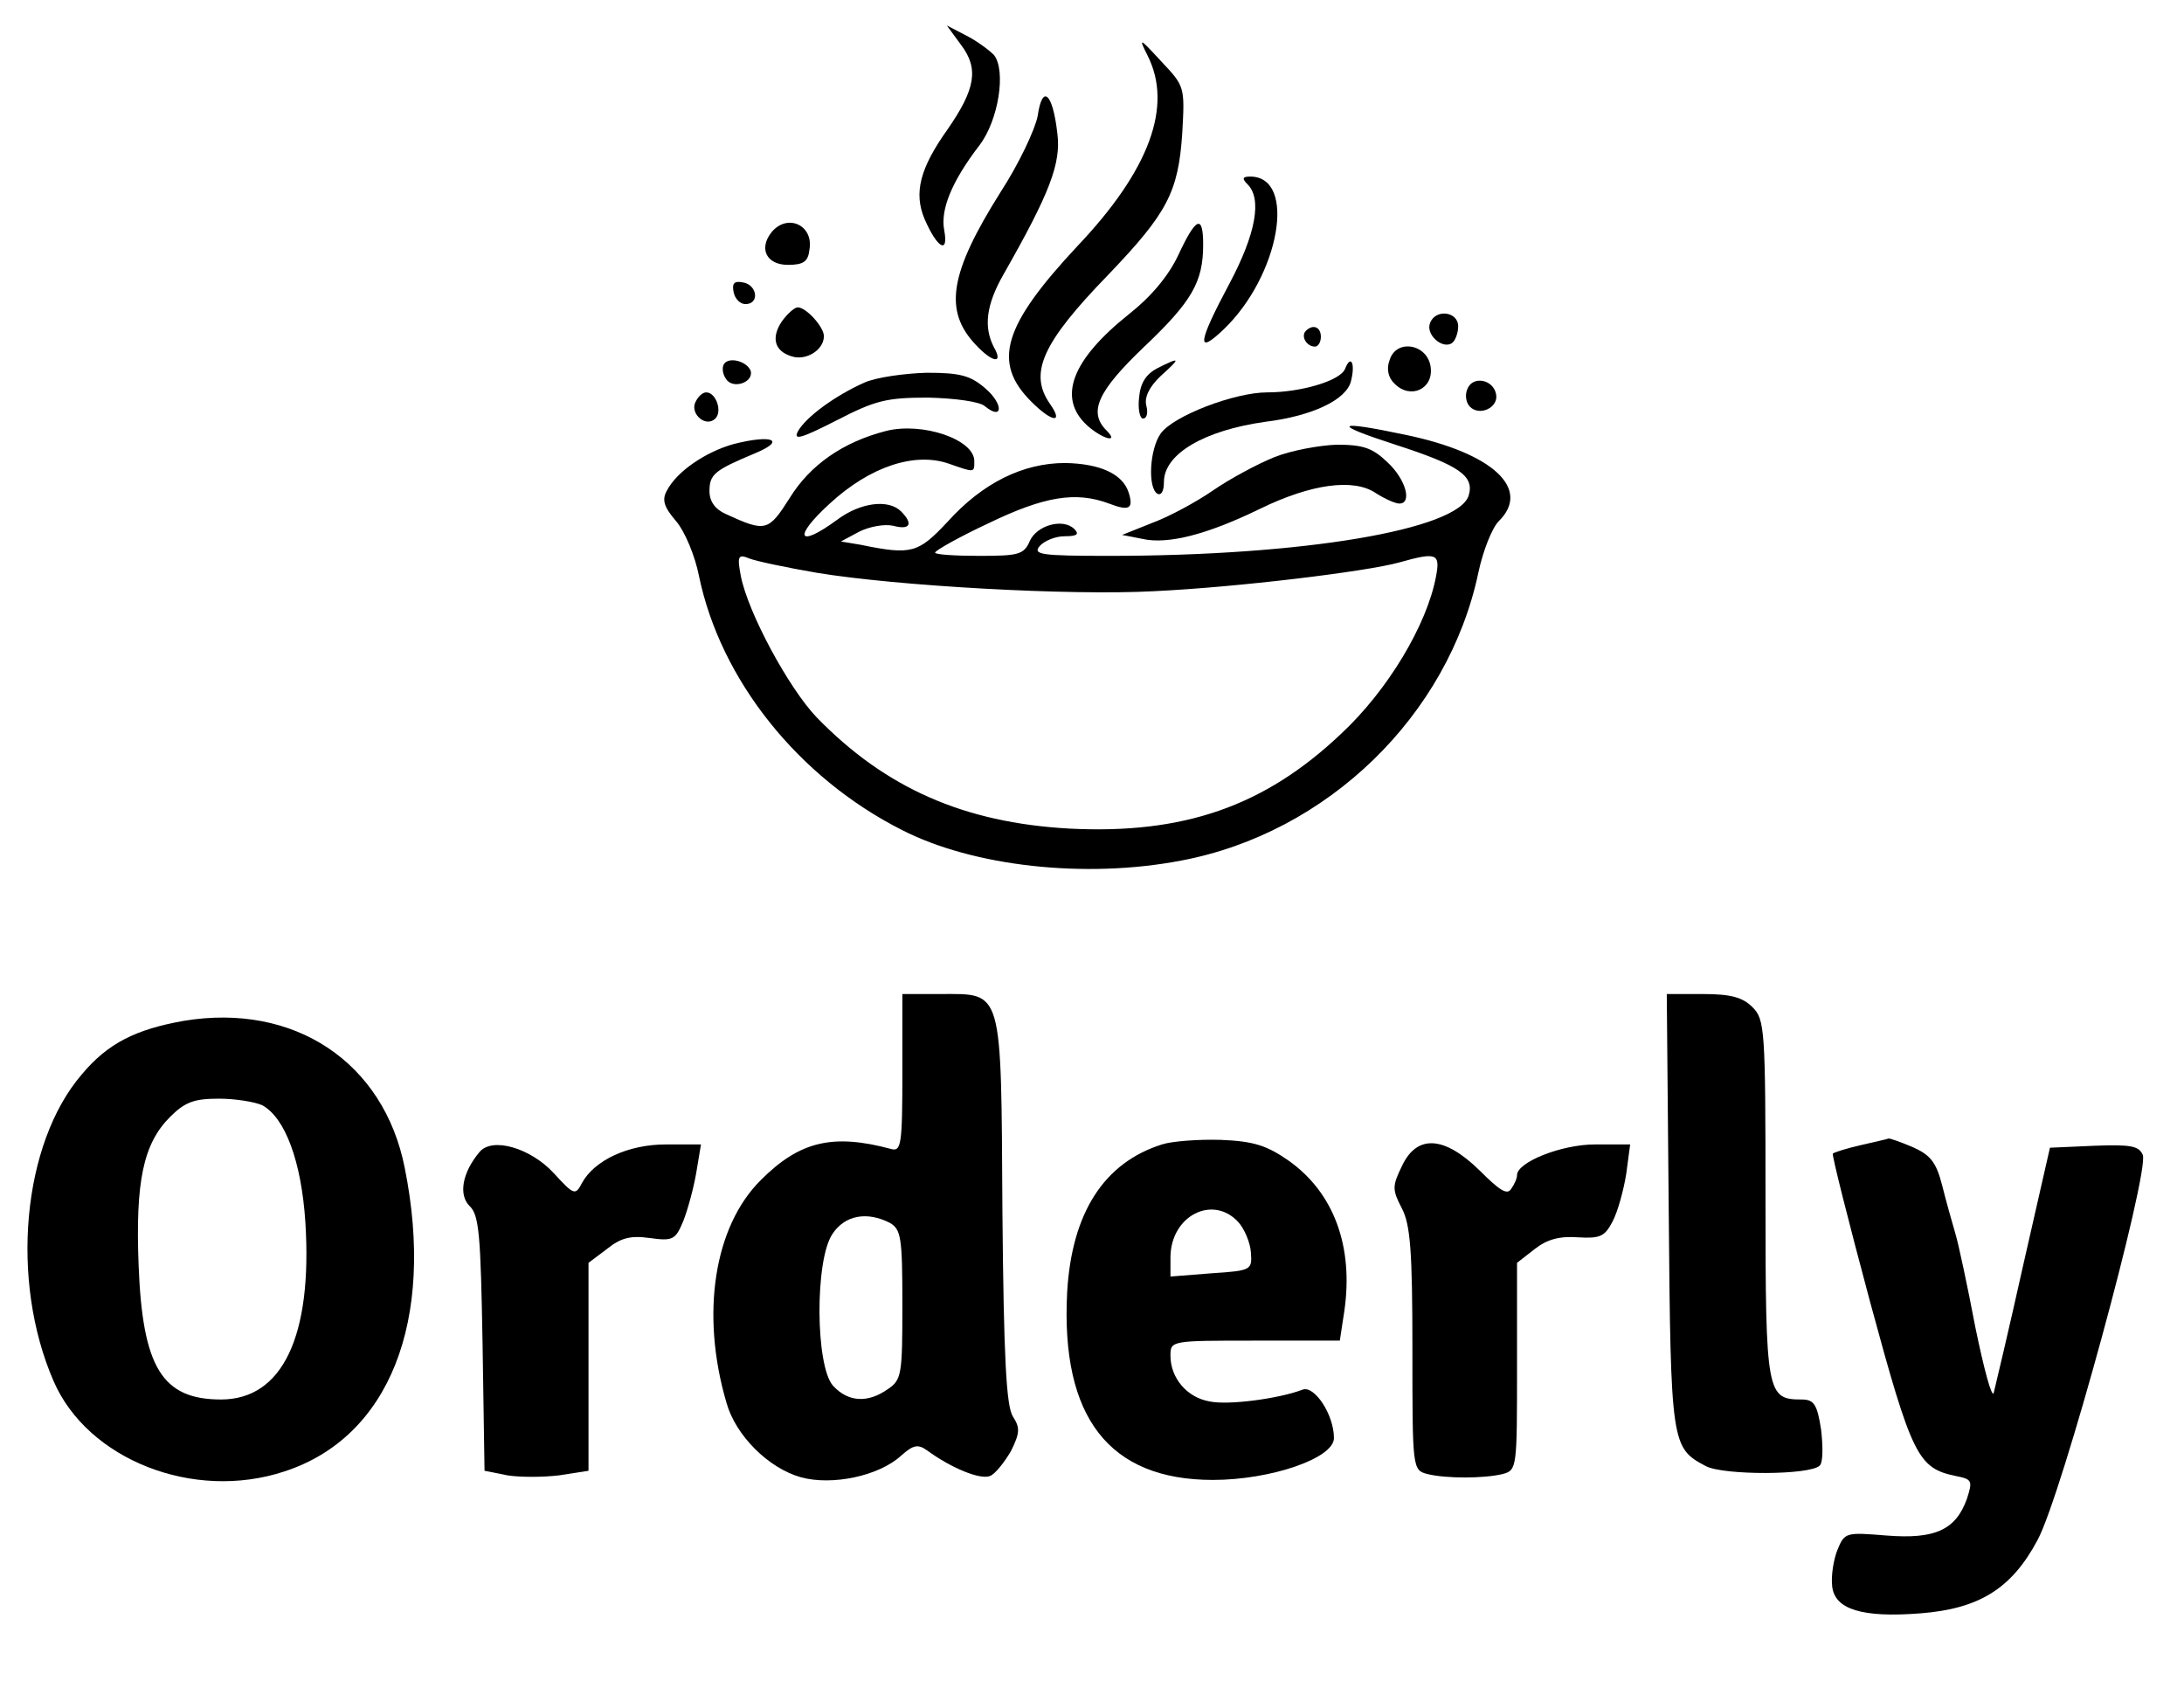<?xml version="1.0" standalone="no"?>
<!DOCTYPE svg PUBLIC "-//W3C//DTD SVG 20010904//EN"
 "http://www.w3.org/TR/2001/REC-SVG-20010904/DTD/svg10.dtd">
<svg version="1.0" xmlns="http://www.w3.org/2000/svg"
 width="334pt" height="257pt" viewBox="0 0 334 257"
 preserveAspectRatio="xMidYMid meet">

<g transform="translate(0,257) scale(0.1,-0.1)"
fill="#000000" stroke="none">
<path d="M1470 2501 c27 -36 22 -67 -21 -129 -42 -59 -52 -97 -35 -137 19 -44
37 -55 30 -17 -6 31 11 74 54 130 29 38 41 114 22 138 -8 8 -27 22 -43 30
l-29 15 22 -30z"/>
<path d="M1755 2485 c39 -77 3 -175 -107 -291 -114 -122 -131 -178 -71 -238
32 -32 50 -34 29 -4 -33 47 -13 93 89 198 90 94 107 126 113 216 4 71 4 72
-32 110 -34 37 -35 37 -21 9z"/>
<path d="M1587 2393 c-4 -21 -29 -74 -57 -117 -78 -124 -87 -181 -38 -233 26
-28 43 -30 28 -4 -16 31 -12 65 15 112 70 123 88 169 82 215 -7 62 -23 76 -30
27z"/>
<path d="M1908 2288 c22 -22 13 -75 -28 -152 -48 -90 -51 -110 -9 -70 86 82
113 234 41 234 -12 0 -13 -3 -4 -12z"/>
<path d="M1180 2215 c-20 -25 -8 -50 25 -50 24 0 31 5 33 24 6 37 -34 55 -58
26z"/>
<path d="M1802 2180 c-15 -32 -42 -64 -75 -90 -88 -70 -110 -128 -65 -170 23
-21 51 -29 30 -8 -28 28 -13 60 57 127 74 70 91 100 91 157 0 47 -11 42 -38
-16z"/>
<path d="M1122 2123 c2 -10 10 -18 18 -18 22 0 18 29 -3 33 -14 3 -18 -1 -15
-15z"/>
<path d="M1196 2079 c-17 -25 -12 -46 15 -54 22 -7 49 10 49 31 0 14 -27 44
-40 44 -5 0 -16 -10 -24 -21z"/>
<path d="M2187 2076 c-7 -17 18 -40 33 -31 5 3 10 15 10 26 0 23 -35 27 -43 5z"/>
<path d="M1997 2064 c-8 -8 1 -24 14 -24 5 0 9 7 9 15 0 15 -12 20 -23 9z"/>
<path d="M2125 2019 c-5 -13 -2 -27 8 -36 24 -24 59 -8 55 25 -4 36 -53 45
-63 11z"/>
<path d="M1107 2013 c-3 -5 -2 -15 3 -22 10 -17 43 -6 38 12 -6 15 -34 22 -41
10z"/>
<path d="M1770 2007 c-17 -9 -26 -22 -28 -45 -2 -17 1 -32 6 -32 6 0 8 9 5 20
-3 12 4 28 22 45 31 28 31 30 -5 12z"/>
<path d="M2057 2006 c-7 -18 -67 -36 -119 -36 -50 0 -144 -36 -163 -63 -17
-24 -20 -83 -5 -92 6 -3 10 4 10 18 0 43 62 79 155 92 73 9 124 34 131 62 7
27 0 42 -9 19z"/>
<path d="M1322 1985 c-45 -20 -90 -53 -102 -75 -7 -14 6 -10 59 17 60 31 77
35 141 35 40 -1 78 -6 86 -13 28 -23 29 3 1 27 -23 20 -39 24 -90 24 -34 -1
-77 -7 -95 -15z"/>
<path d="M2244 1975 c-4 -9 -2 -21 4 -27 15 -15 44 -1 40 19 -4 23 -36 29 -44
8z"/>
<path d="M1063 1954 c-7 -18 17 -38 31 -24 11 11 1 40 -14 40 -6 0 -13 -7 -17
-16z"/>
<path d="M1355 1911 c-66 -17 -116 -52 -147 -102 -33 -52 -37 -53 -98 -25 -16
7 -25 19 -25 35 0 26 8 32 70 58 48 20 26 29 -33 14 -43 -12 -87 -42 -102 -71
-8 -14 -5 -25 14 -47 13 -15 29 -53 35 -84 33 -159 152 -308 310 -388 109 -56
281 -75 427 -47 224 42 409 222 455 441 7 33 21 68 31 78 50 49 -8 104 -142
132 -109 23 -115 17 -16 -15 99 -32 121 -48 112 -78 -17 -52 -253 -92 -550
-92 -104 0 -117 2 -106 15 7 8 24 15 38 15 19 0 23 3 15 11 -17 17 -57 6 -68
-18 -9 -21 -17 -23 -77 -23 -38 0 -68 2 -68 5 0 3 37 24 82 45 85 41 133 49
184 30 31 -12 38 -8 30 17 -9 28 -43 44 -97 45 -64 0 -126 -30 -180 -90 -45
-48 -55 -51 -133 -35 l-30 5 28 15 c16 8 39 12 52 9 26 -7 31 3 12 22 -19 19
-62 14 -98 -13 -60 -44 -68 -27 -11 25 62 57 130 79 182 61 40 -14 39 -14 39
4 0 33 -79 60 -135 46z m-105 -217 c122 -20 386 -35 515 -28 127 6 325 30 375
44 57 16 63 14 56 -22 -14 -74 -74 -174 -145 -240 -117 -111 -241 -154 -416
-145 -161 9 -281 62 -386 170 -43 45 -105 160 -116 216 -6 31 -4 34 13 27 10
-4 57 -14 104 -22z"/>
<path d="M1949 1871 c-25 -10 -68 -33 -94 -51 -26 -18 -69 -41 -94 -50 l-45
-18 31 -6 c39 -9 100 7 180 46 78 38 143 47 177 24 14 -9 30 -16 36 -16 20 0
10 37 -18 63 -23 22 -37 27 -78 27 -27 -1 -70 -9 -95 -19z"/>
<path d="M1380 929 c0 -110 -2 -120 -17 -116 -89 24 -140 12 -199 -47 -72 -71
-93 -205 -53 -341 14 -50 64 -100 114 -114 48 -13 119 2 153 33 19 17 26 18
40 8 37 -27 81 -45 96 -39 8 3 22 21 32 38 14 28 14 36 3 53 -10 16 -14 88
-16 314 -2 344 1 332 -95 332 l-58 0 0 -121z m-19 -229 c17 -10 19 -22 19
-125 0 -106 -1 -115 -22 -129 -31 -22 -61 -20 -84 5 -27 30 -28 192 -1 232 19
29 53 35 88 17z"/>
<path d="M2552 718 c3 -358 4 -362 57 -390 27 -14 159 -14 174 1 5 5 5 29 2
55 -6 39 -11 46 -30 46 -53 0 -55 9 -55 306 0 261 -1 275 -20 294 -15 15 -33
20 -76 20 l-55 0 3 -332z"/>
<path d="M281 1009 c-73 -13 -116 -34 -156 -82 -91 -106 -110 -315 -43 -469
52 -120 214 -184 353 -138 160 52 231 230 184 464 -32 162 -169 253 -338 225z
m120 -129 c35 -19 60 -86 66 -179 11 -174 -35 -271 -129 -271 -90 0 -120 49
-126 205 -5 128 7 186 48 227 23 23 37 28 75 28 25 0 55 -5 66 -10z"/>
<path d="M1777 820 c-89 -28 -138 -105 -145 -226 -10 -191 64 -287 223 -287
88 0 185 33 185 64 0 36 -30 81 -48 74 -37 -14 -114 -24 -142 -18 -35 6 -60
36 -60 70 0 23 1 23 129 23 l130 0 7 46 c14 98 -16 180 -85 229 -33 23 -53 30
-104 32 -34 1 -75 -2 -90 -7z m117 -119 c9 -10 18 -31 19 -46 2 -27 1 -28 -60
-32 l-63 -5 0 29 c0 64 65 97 104 54z"/>
<path d="M2846 819 c-22 -5 -41 -11 -43 -13 -2 -1 24 -104 57 -227 64 -236 73
-254 131 -266 25 -5 26 -7 17 -35 -17 -47 -48 -62 -123 -56 -62 5 -64 5 -75
-22 -6 -15 -10 -40 -8 -56 4 -35 46 -48 135 -41 89 7 139 37 179 112 37 68
171 561 161 589 -6 14 -19 16 -74 14 l-68 -3 -41 -180 c-22 -99 -43 -187 -45
-195 -3 -8 -15 37 -28 100 -12 63 -26 129 -31 145 -5 17 -14 49 -20 73 -9 35
-18 46 -45 58 -19 8 -36 14 -37 13 -2 -1 -21 -5 -42 -10z"/>
<path d="M733 808 c-26 -31 -32 -65 -15 -82 15 -14 17 -45 20 -211 l3 -194 35
-7 c19 -3 54 -3 79 0 l45 7 0 159 0 159 28 21 c21 17 36 21 65 17 36 -5 40 -3
52 26 7 18 16 51 20 75 l7 42 -54 0 c-57 0 -109 -24 -128 -59 -10 -19 -12 -19
-43 15 -36 39 -95 56 -114 32z"/>
<path d="M2144 787 c-15 -31 -15 -36 0 -65 13 -25 16 -66 16 -215 0 -183 0
-185 23 -191 28 -7 86 -7 115 0 22 6 22 9 22 164 l0 159 27 21 c19 15 38 20
66 18 34 -2 41 1 53 24 8 15 17 48 21 73 l6 45 -54 0 c-51 0 -119 -27 -119
-47 0 -5 -4 -14 -9 -21 -6 -10 -18 -2 -48 28 -54 53 -96 56 -119 7z"/>
</g>
</svg>
